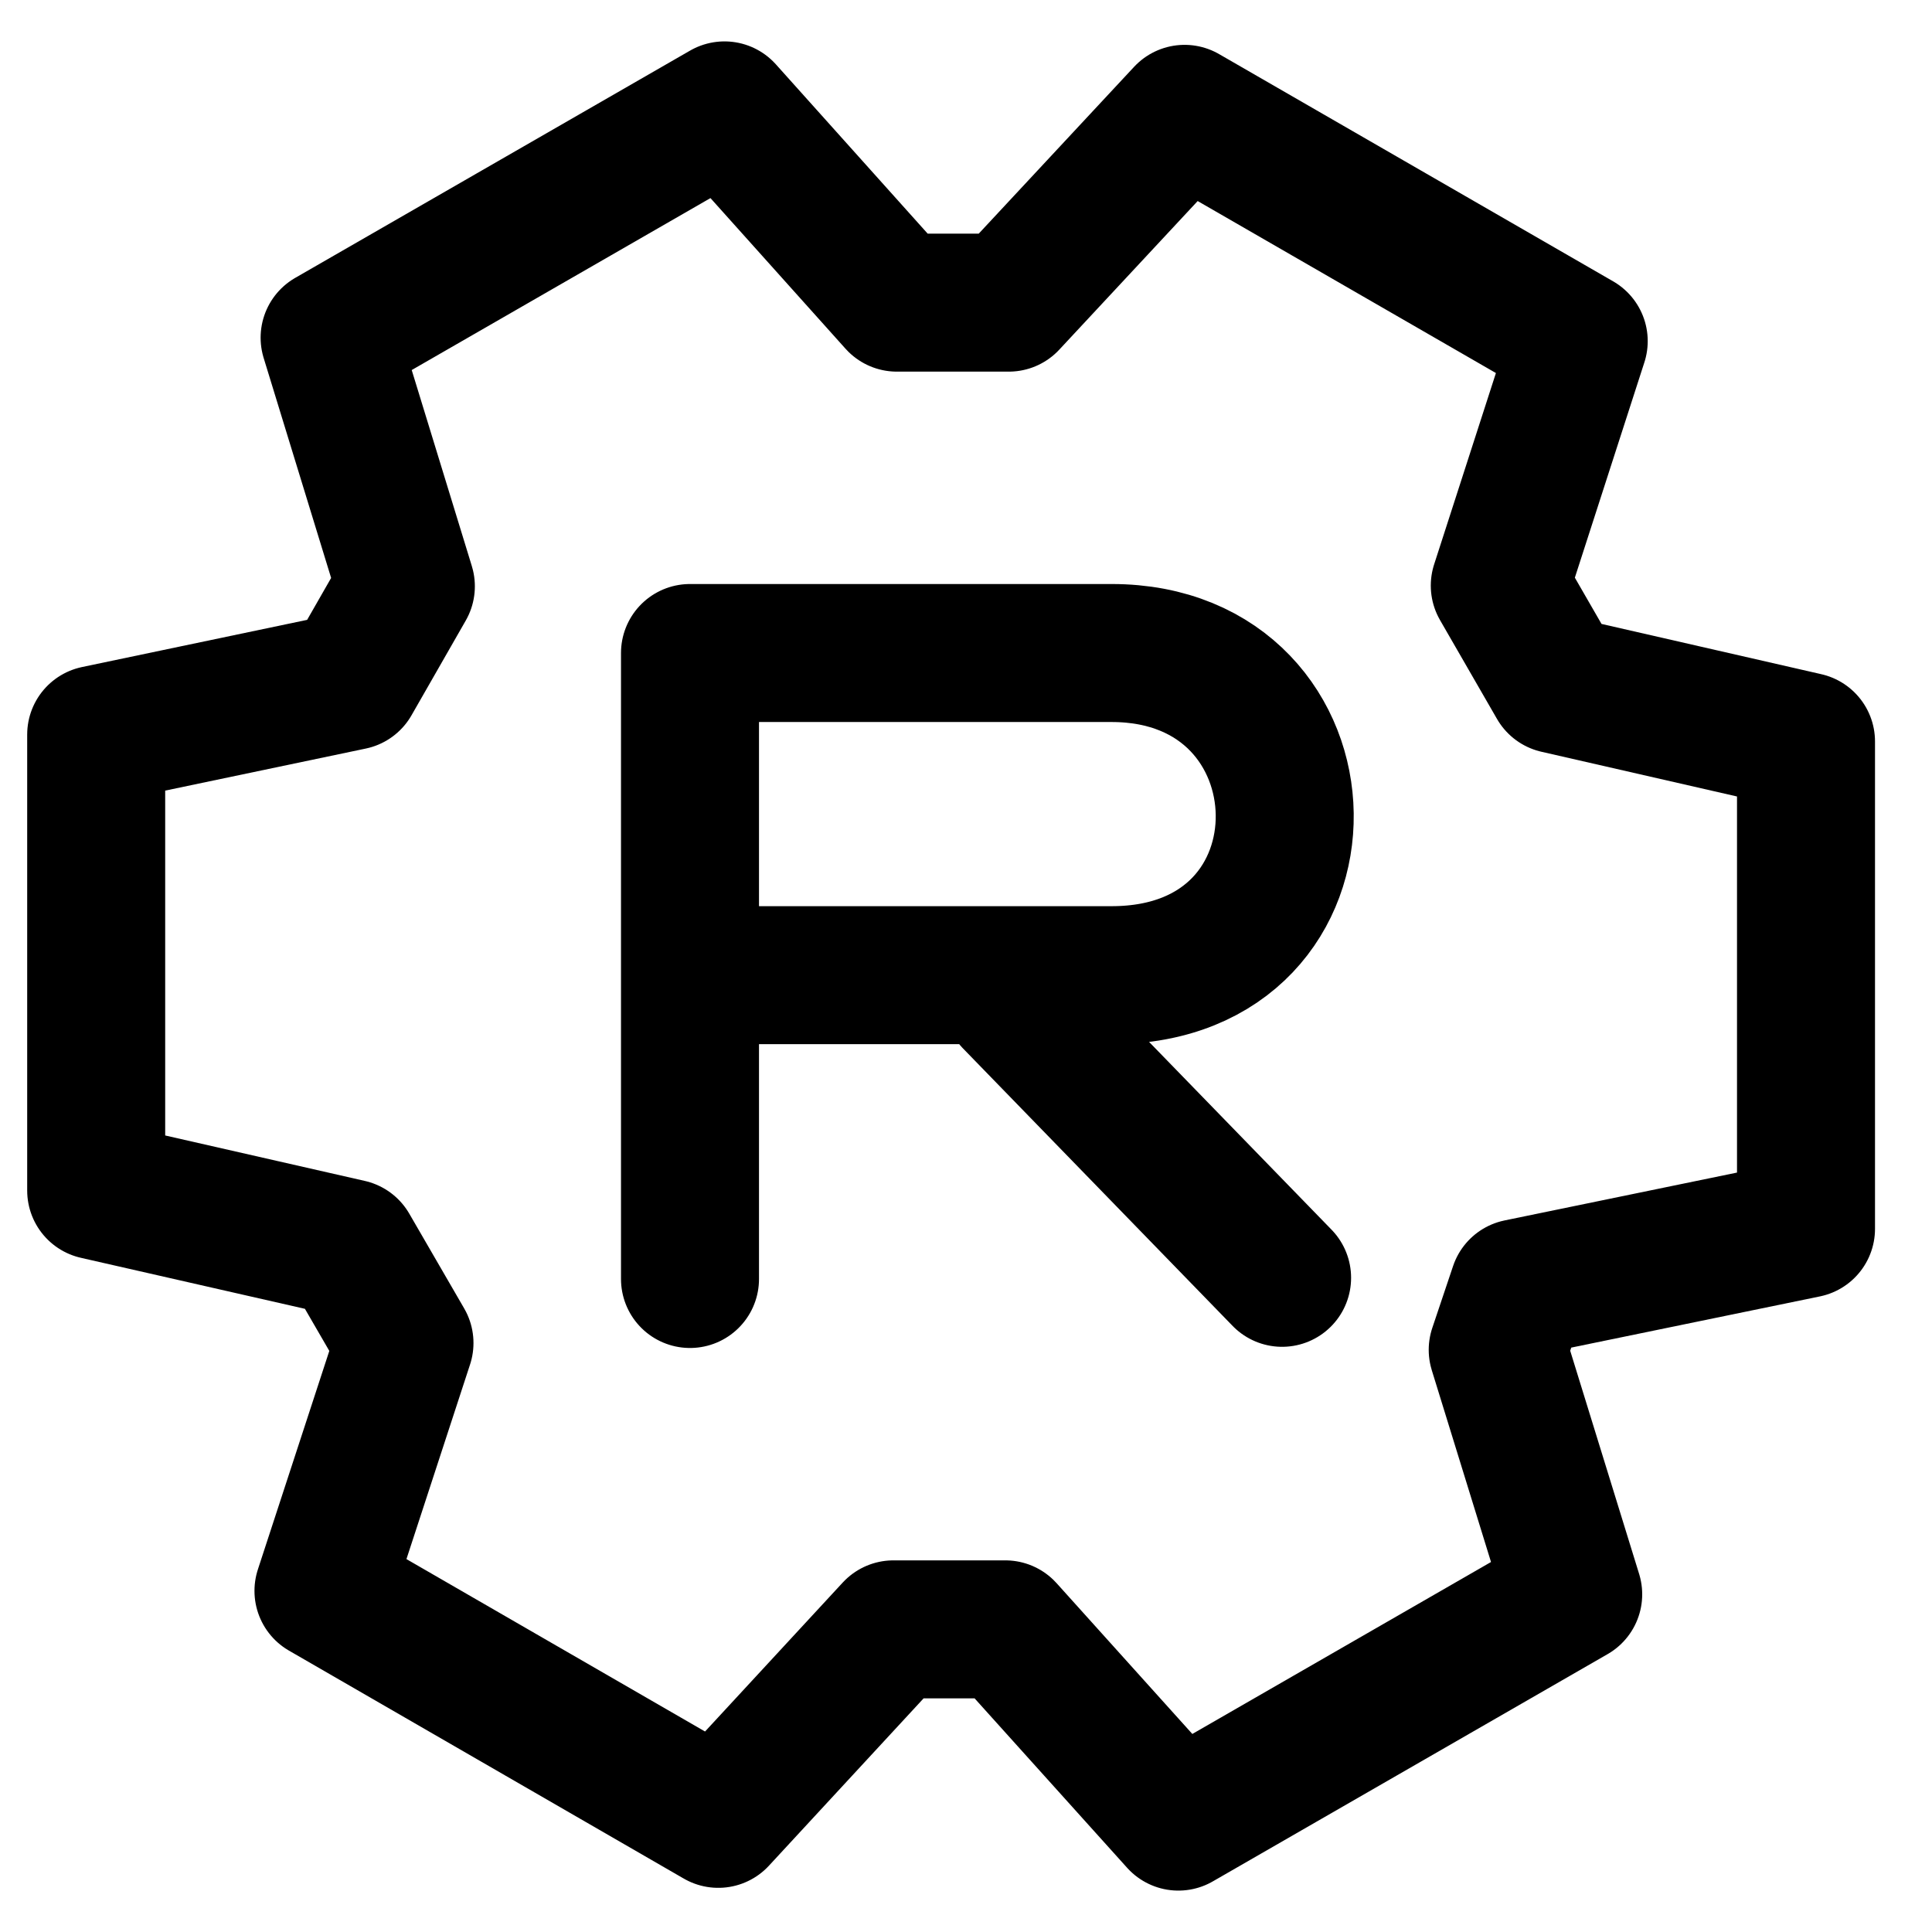 <svg width="24" height="24" viewBox="0 0 28 28" fill="none" xmlns="http://www.w3.org/2000/svg" stroke-width="2" stroke-linecap="round" stroke-linejoin="round" stroke="#000000"><g><path d="M14.57 23.614L17.078 26.4L22.8 23.106L21.706 19.563L22.007 18.667L26.174 17.809V10.746L22.562 9.92L21.736 8.487L22.88 4.944L17.168 1.65L14.62 4.386H12.998L10.5 1.6L4.777 4.894L5.882 8.497L5.096 9.87L1.394 10.646V17.254L5.066 18.09L5.862 19.464L4.688 23.056L10.41 26.36L12.948 23.614H14.57Z" stroke-miterlimit="10"></path><path d="M10 18.536V14.133M10 14.133V9.464H16.11C19.392 9.464 19.519 14.133 16.11 14.133C15.127 14.133 15.153 14.133 14.32 14.133C12.959 14.133 10.875 14.133 10 14.133ZM18.581 18.519L14.676 14.5"></path></g></svg>